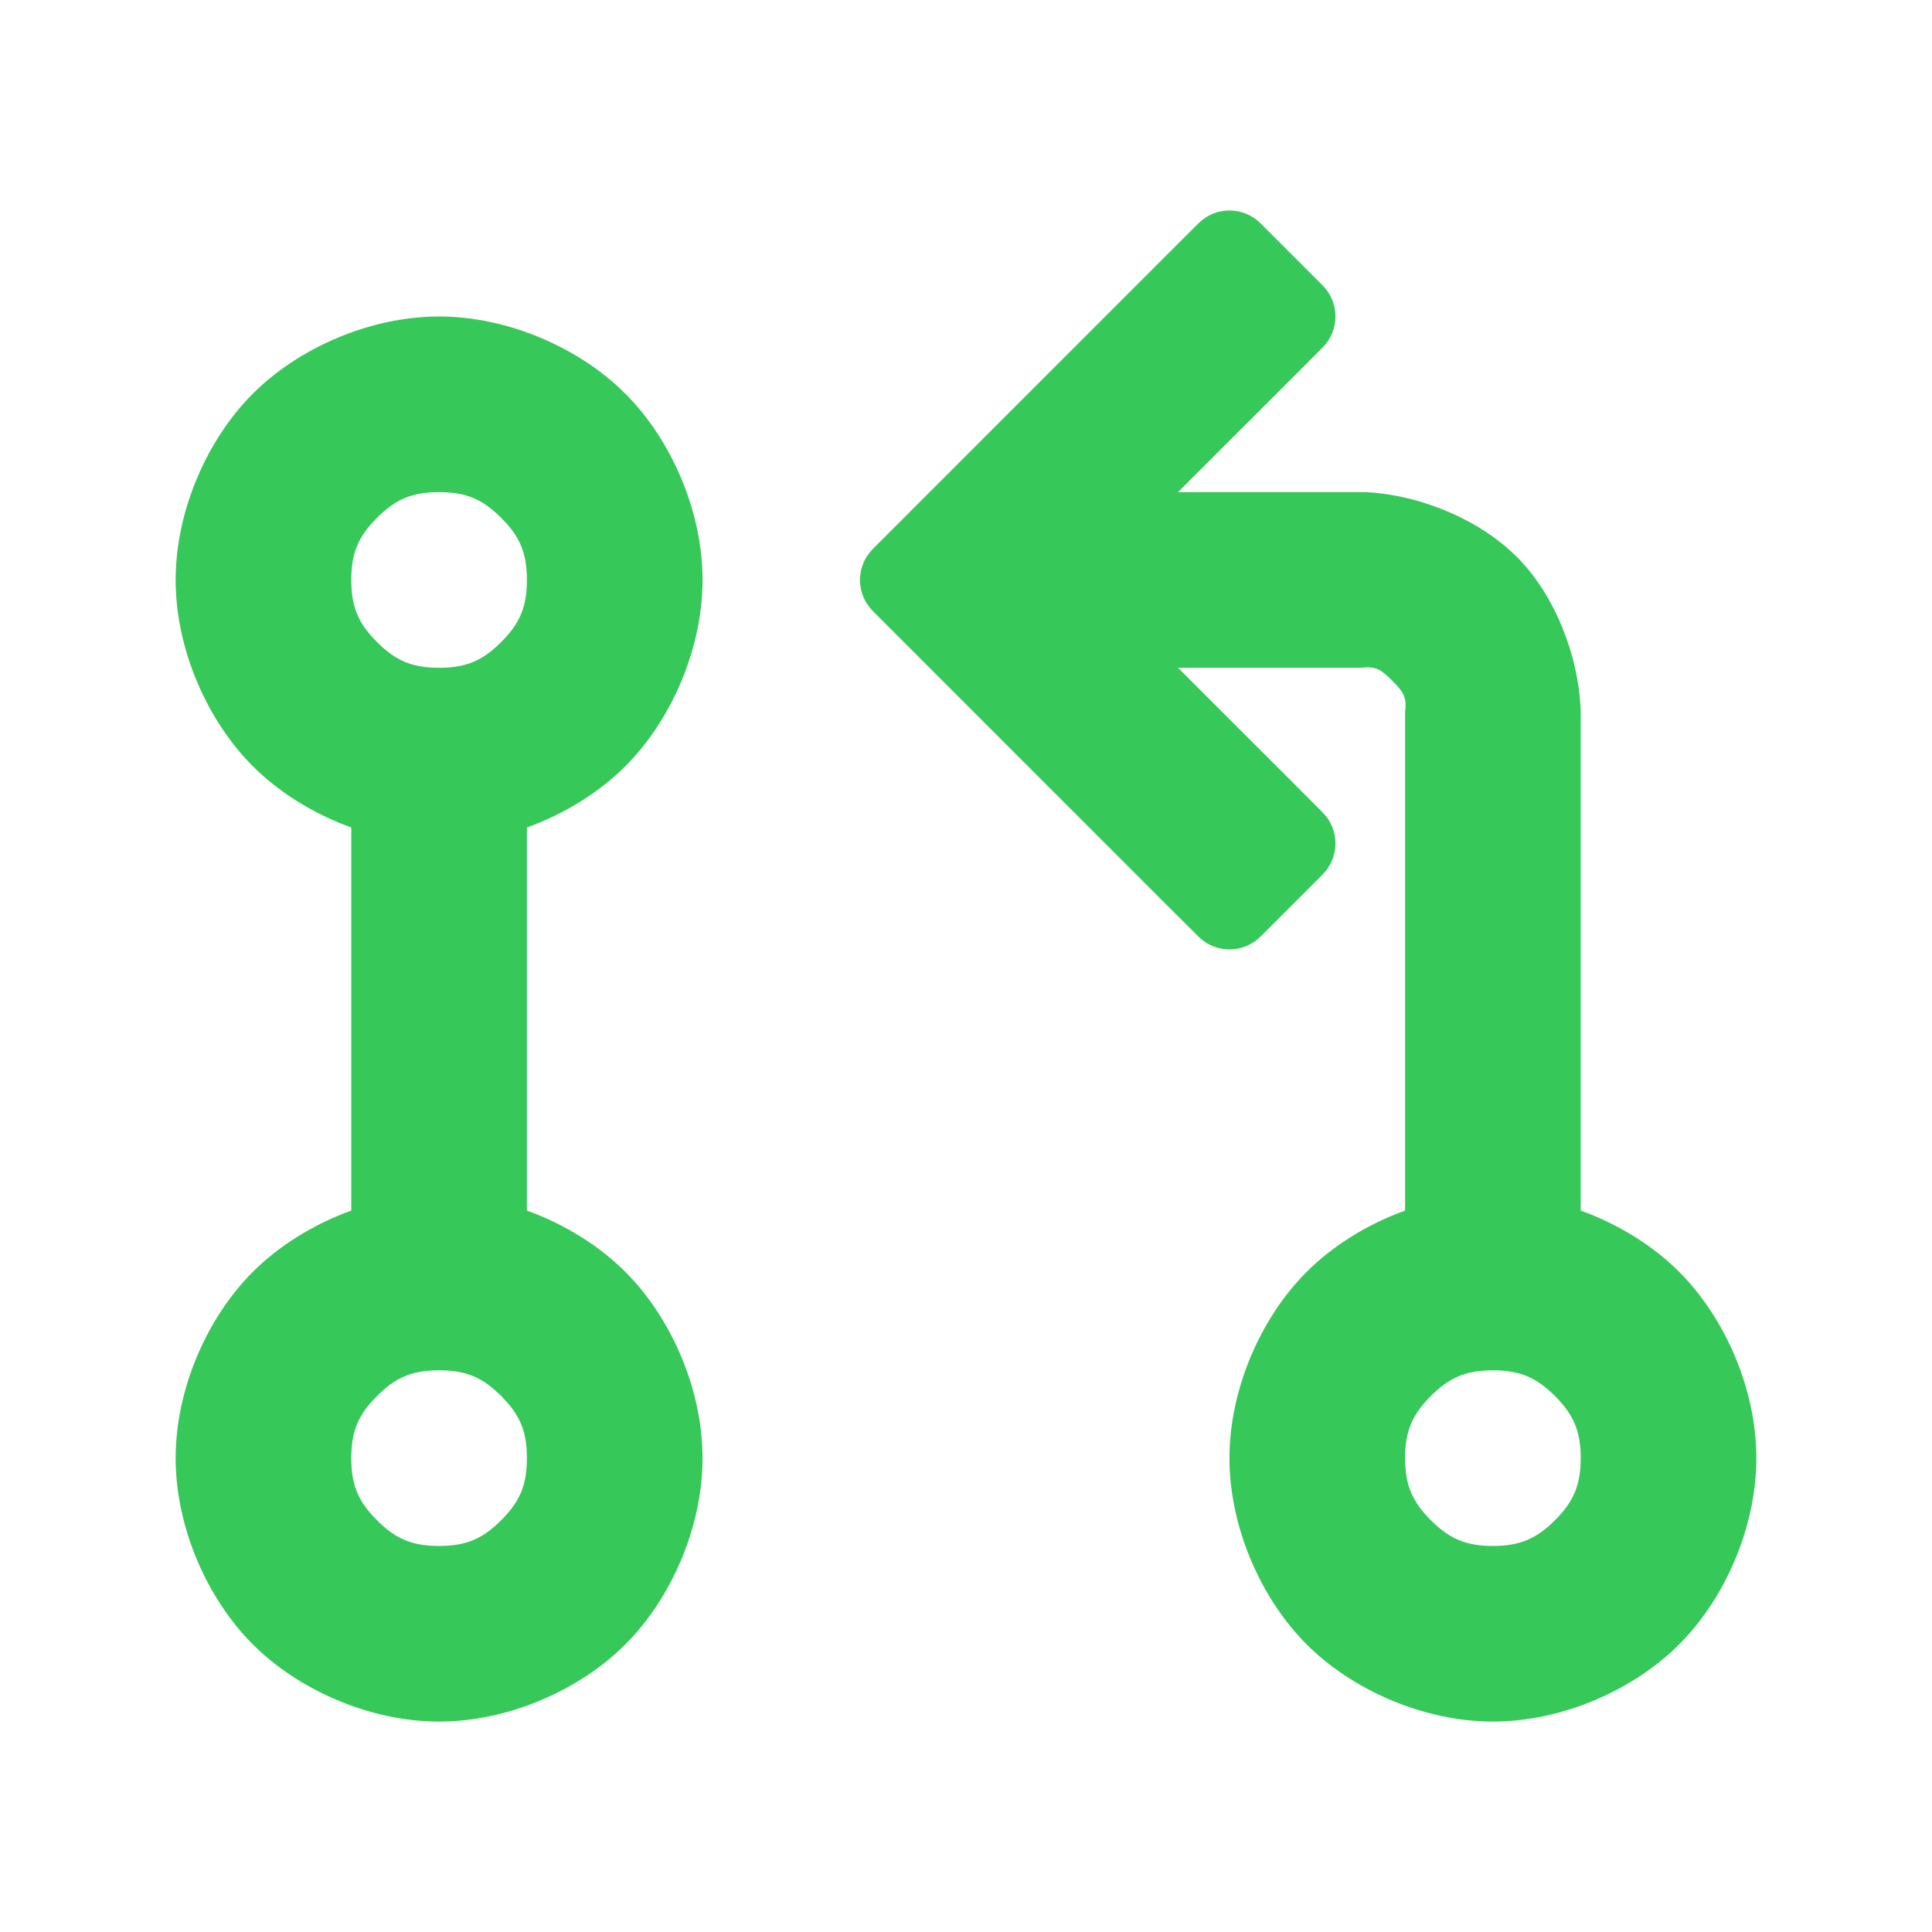 <svg viewBox="0 0 22 22" xmlns="http://www.w3.org/2000/svg"><path fill="rgb(55, 200, 90)" d="m8 6.604c0 .793-.363 1.606-.879 2.121-.296.296-.689.542-1.121.698v4.362c.432.156.825.402 1.121.698.516.515.879 1.328.879 2.121s-.363 1.606-.879 2.121c-.515.516-1.328.879-2.121.879s-1.606-.363-2.121-.879c-.516-.515-.879-1.328-.879-2.121s.363-1.606.879-2.121c.296-.296.689-.542 1.121-.698v-4.362c-.432-.156-.825-.402-1.121-.698-.516-.515-.879-1.328-.879-2.121s.363-1.606.879-2.121c.515-.516 1.328-.879 2.121-.879s1.606.363 2.121.879c.516.515.879 1.328.879 2.121zm-3.707-.707c-.209.208-.293.395-.293.707s.084.499.293.707c.208.209.395.293.707.293s.499-.084.707-.293c.209-.208.293-.395.293-.707s-.084-.499-.293-.707c-.208-.209-.395-.293-.707-.293s-.499.084-.707.293zm0 10c-.209.208-.293.395-.293.707s.084.499.293.707c.208.209.395.293.707.293s.499-.084.707-.293c.209-.208.293-.395.293-.707s-.084-.499-.293-.707c-.208-.209-.395-.293-.707-.293s-.499.084-.707.293zm15.707.707c0 .793-.363 1.606-.879 2.121-.515.516-1.328.879-2.121.879s-1.606-.363-2.121-.879c-.516-.515-.879-1.328-.879-2.121s.363-1.606.879-2.121c.296-.296.689-.542 1.121-.698v-5.681c.022-.174-.029-.235-.147-.353s-.179-.169-.353-.147h-2.086l1.294 1.293.353.354c.195.195.195.511 0 .707l-.707.707c-.196.195-.512.195-.707 0l-.355-.353-3.353-3.354c-.195-.196-.195-.512 0-.707l3.354-3.355.354-.353c.195-.195.511-.195.707 0l.707.707c.195.196.195.512 0 .707l-.354.355-1.293 1.292h2.147c.643.037 1.315.33 1.728.754.414.424.69 1.103.711 1.746v5.681c.432.156.825.402 1.121.698.516.515.879 1.328.879 2.121zm-3.707-.707c-.208.209-.293.395-.293.707s.085.498.293.707c.209.208.395.293.707.293s.498-.085.707-.293c.208-.209.293-.395.293-.707s-.085-.498-.293-.707c-.209-.208-.395-.293-.707-.293s-.498.085-.707.293z" stroke-linecap="square"/></svg>
